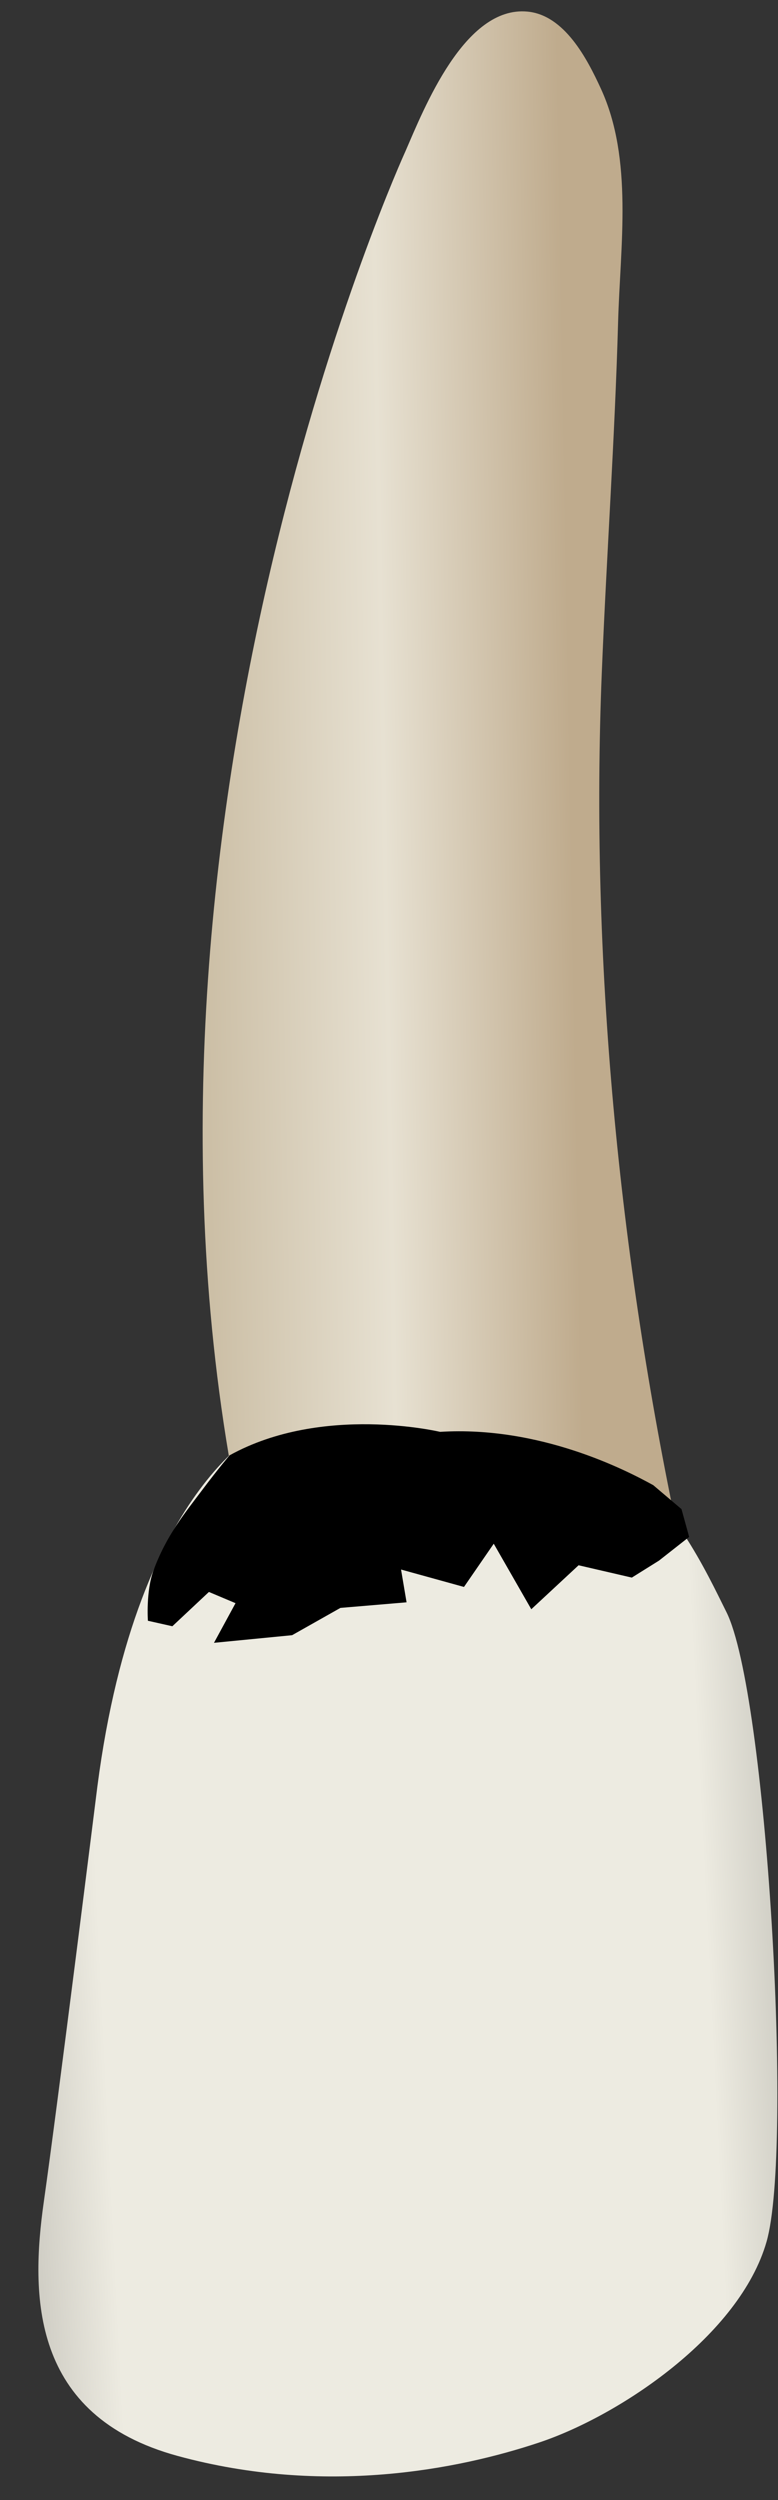 <svg width="19" height="61" viewBox="0 0 19 61" fill="none" xmlns="http://www.w3.org/2000/svg">
<rect x="0" y="0" width="19" height="61" fill="#333333" stroke="none"/>
<path d="M6.628 34.756C6.628 34.756 3.36 36.064 2.379 43.581C2.379 43.581 1.398 51.425 1.071 53.713C0.745 56.001 0.745 58.943 4.34 59.923C7.935 60.903 11.203 60.25 13.164 59.596C15.126 58.943 18.067 56.981 18.721 54.694C19.375 52.406 18.721 41.293 17.74 39.332C16.76 37.371 14.472 32.142 6.628 34.756Z" fill="url(#paint0_linear_77_4149)"/>
<path d="M9.895 3.706C9.895 3.706 2.72 19.391 5.654 35.898C5.654 35.898 16.056 34.665 16.571 37.488C15.112 30.621 14.411 23.394 14.698 16.384C14.814 13.54 15.015 10.7 15.095 7.855C15.146 6.002 15.469 3.885 14.673 2.16C14.339 1.434 13.787 0.368 12.881 0.283C11.344 0.139 10.356 2.646 9.895 3.706Z" fill="url(#paint1_linear_77_4149)"/>
<path d="M10.747 34.936C10.747 34.936 7.878 34.252 5.608 35.508C5.608 35.508 5.336 35.825 4.927 36.37C4.519 36.914 4.065 37.458 3.748 38.32C3.561 38.826 3.612 39.545 3.612 39.545L4.209 39.679L5.102 38.842L5.752 39.116L5.226 40.083L7.134 39.897L8.314 39.231L9.929 39.095L9.794 38.295L11.331 38.72L12.058 37.665L12.975 39.264L14.13 38.191L15.43 38.492L16.093 38.078L16.83 37.499L16.643 36.821L15.954 36.237C15.287 35.87 13.188 34.785 10.747 34.936Z" fill="black"/>
<defs>
<linearGradient id="paint0_linear_77_4149" x1="-3.537" y1="47.88" x2="22.473" y2="46.577" gradientUnits="userSpaceOnUse">
<stop stop-color="#94938C"/>
<stop offset="0.16" stop-color="#D1CFC6"/>
<stop offset="0.23" stop-color="#EDEBE1"/>
<stop offset="0.799" stop-color="#EDEBE1"/>
<stop offset="0.976" stop-color="#9F9E96"/>
<stop offset="1" stop-color="#94938C"/>
</linearGradient>
<linearGradient id="paint1_linear_77_4149" x1="13.941" y1="18.895" x2="4.96" y2="19.056" gradientUnits="userSpaceOnUse">
<stop stop-color="#BFAB8D"/>
<stop offset="0.508" stop-color="#E7E1D2"/>
<stop offset="1" stop-color="#CCBFA6"/>
</linearGradient>
</defs>
</svg>
